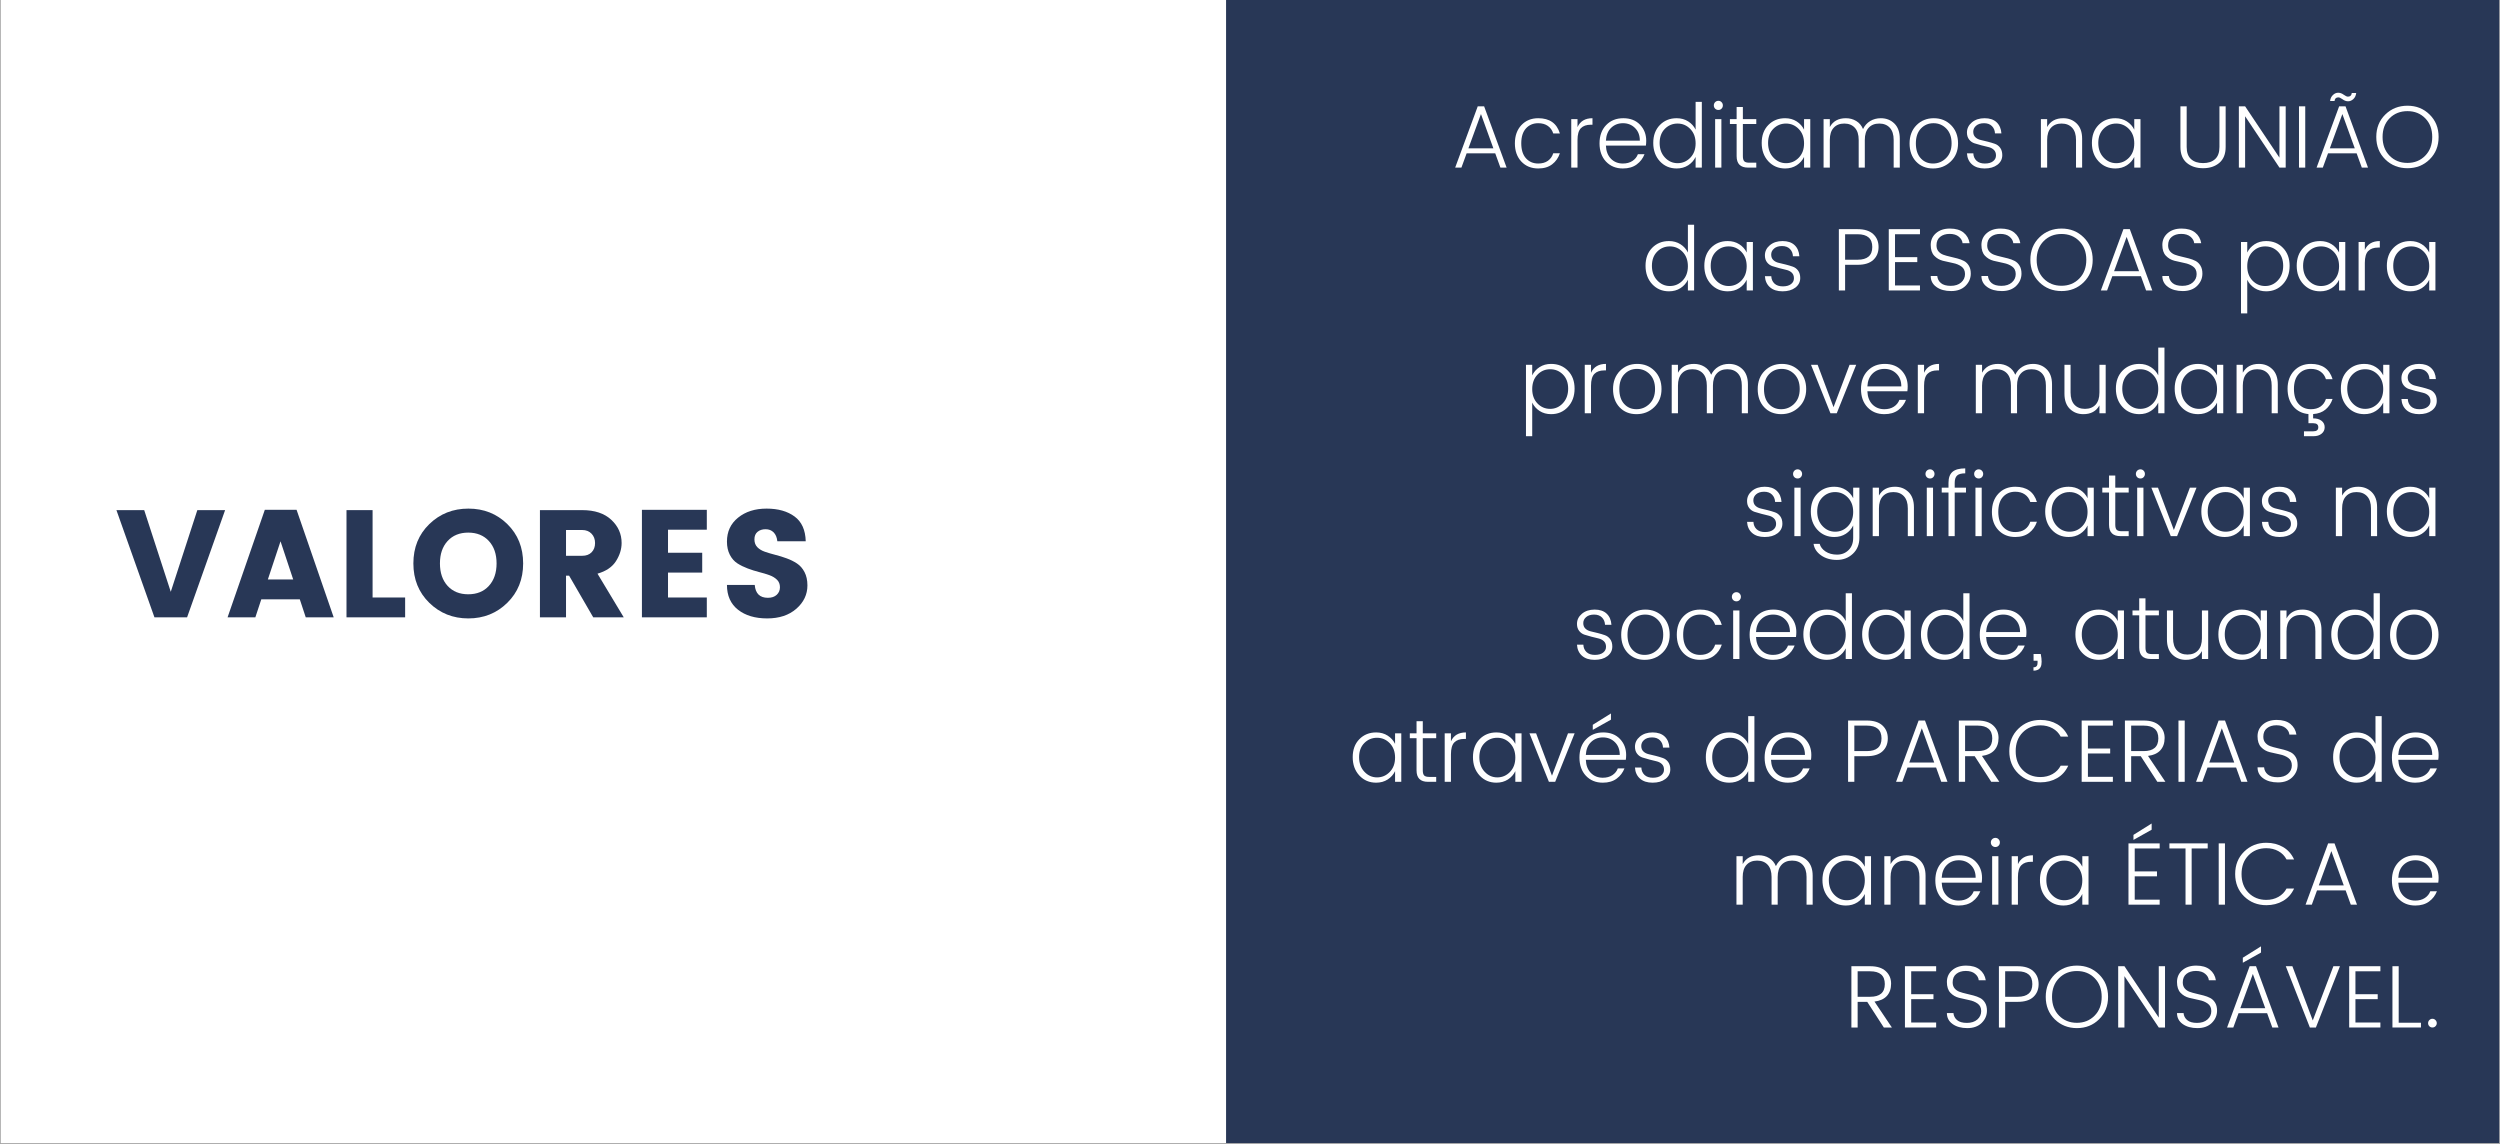 <?xml version="1.0" encoding="UTF-8"?>
<svg xmlns="http://www.w3.org/2000/svg" xmlns:xlink="http://www.w3.org/1999/xlink" width="900pt" height="411.75pt" viewBox="0 0 900 411.75" version="1.2">
<rect x="0" y="0" width="900" height="411.75" fill="#808080" stroke="none"/>
<defs>
<g>
<symbol overflow="visible" id="glyph0-0">
<path style="stroke:none;" d="M 13.25 -34.359 L 13.25 -4.172 L 28.359 -4.172 L 28.359 -34.359 Z M 8.797 0 L 8.797 -38.531 L 32.766 -38.531 L 32.766 0 Z M 8.797 0 "/>
</symbol>
<symbol overflow="visible" id="glyph0-1">
<path style="stroke:none;" d="M 14.078 0 L 0.391 -38.594 L 10.391 -38.594 L 19.953 -9.188 L 29.516 -38.594 L 39.516 -38.594 L 25.828 0 Z M 14.078 0 "/>
</symbol>
<symbol overflow="visible" id="glyph0-2">
<path style="stroke:none;" d="M 28.641 0 L 26.5 -6.484 L 12.641 -6.484 L 10.5 0 L 0.5 0 L 13.906 -38.703 L 25.344 -38.703 L 38.703 0 Z M 15 -13.625 L 24.125 -13.625 L 19.562 -27.375 Z M 15 -13.625 "/>
</symbol>
<symbol overflow="visible" id="glyph0-3">
<path style="stroke:none;" d="M 4.125 -38.594 L 13.516 -38.594 L 13.516 -7.141 L 25.234 -7.141 L 25.234 0 L 4.125 0 Z M 4.125 -38.594 "/>
</symbol>
<symbol overflow="visible" id="glyph0-4">
<path style="stroke:none;" d="M 29.047 -11.312 C 30.898 -13.332 31.828 -16.031 31.828 -19.406 C 31.828 -22.781 30.898 -25.473 29.047 -27.484 C 27.203 -29.492 24.727 -30.5 21.625 -30.5 C 18.531 -30.5 16.055 -29.492 14.203 -27.484 C 12.359 -25.473 11.438 -22.781 11.438 -19.406 C 11.438 -16.031 12.359 -13.332 14.203 -11.312 C 16.055 -9.301 18.531 -8.297 21.625 -8.297 C 24.727 -8.297 27.203 -9.301 29.047 -11.312 Z M 7.609 -5.219 C 3.785 -8.957 1.875 -13.688 1.875 -19.406 C 1.875 -25.125 3.785 -29.844 7.609 -33.562 C 11.441 -37.281 16.133 -39.141 21.688 -39.141 C 27.238 -39.141 31.91 -37.281 35.703 -33.562 C 39.492 -29.844 41.391 -25.125 41.391 -19.406 C 41.391 -13.688 39.484 -8.957 35.672 -5.219 C 31.859 -1.477 27.188 0.391 21.656 0.391 C 16.125 0.391 11.441 -1.477 7.609 -5.219 Z M 7.609 -5.219 "/>
</symbol>
<symbol overflow="visible" id="glyph0-5">
<path style="stroke:none;" d="M 13.516 -15 L 13.516 0 L 4.125 0 L 4.125 -38.594 L 19.344 -38.594 C 23.82 -38.594 27.305 -37.438 29.797 -35.125 C 32.285 -32.812 33.531 -30.023 33.531 -26.766 C 33.531 -24.535 32.852 -22.359 31.5 -20.234 C 30.145 -18.109 27.926 -16.602 24.844 -15.719 L 34.297 0 L 23.312 0 L 14.625 -15 Z M 13.516 -31.438 L 13.516 -22.156 L 19.344 -22.156 C 20.781 -22.156 21.91 -22.578 22.734 -23.422 C 23.555 -24.266 23.969 -25.367 23.969 -26.734 C 23.969 -28.109 23.547 -29.234 22.703 -30.109 C 21.859 -30.992 20.738 -31.438 19.344 -31.438 Z M 13.516 -31.438 "/>
</symbol>
<symbol overflow="visible" id="glyph0-6">
<path style="stroke:none;" d="M 27.484 -38.703 L 27.484 -31.547 L 13.516 -31.547 L 13.516 -23.25 L 25.828 -23.25 L 25.828 -16.109 L 13.516 -16.109 L 13.516 -7.141 L 27.484 -7.141 L 27.484 0 L 4.125 0 L 4.125 -38.703 Z M 27.484 -38.703 "/>
</symbol>
<symbol overflow="visible" id="glyph0-7">
<path style="stroke:none;" d="M 17.203 -31.719 C 16.035 -31.719 15.07 -31.406 14.312 -30.781 C 13.562 -30.156 13.188 -29.254 13.188 -28.078 C 13.188 -26.91 13.535 -25.969 14.234 -25.25 C 14.93 -24.539 15.836 -23.992 16.953 -23.609 C 18.078 -23.223 19.32 -22.852 20.688 -22.5 C 22.062 -22.156 23.426 -21.734 24.781 -21.234 C 26.145 -20.742 27.383 -20.129 28.5 -19.391 C 29.613 -18.66 30.52 -17.629 31.219 -16.297 C 31.914 -14.961 32.266 -13.359 32.266 -11.484 C 32.266 -8.223 30.938 -5.426 28.281 -3.094 C 25.625 -0.77 22.125 0.391 17.781 0.391 C 13.438 0.391 9.938 -0.648 7.281 -2.734 C 4.625 -4.828 3.297 -7.801 3.297 -11.656 L 13.297 -11.656 C 13.555 -8.57 15.133 -7.031 18.031 -7.031 C 19.383 -7.031 20.445 -7.391 21.219 -8.109 C 21.988 -8.828 22.375 -9.734 22.375 -10.828 C 22.375 -11.93 22.023 -12.828 21.328 -13.516 C 20.629 -14.211 19.723 -14.766 18.609 -15.172 C 17.492 -15.578 16.25 -15.953 14.875 -16.297 C 13.5 -16.648 12.129 -17.082 10.766 -17.594 C 9.41 -18.102 8.176 -18.711 7.062 -19.422 C 5.945 -20.141 5.039 -21.164 4.344 -22.5 C 3.645 -23.844 3.297 -25.43 3.297 -27.266 C 3.297 -30.859 4.633 -33.734 7.312 -35.891 C 9.988 -38.055 13.406 -39.141 17.562 -39.141 C 21.719 -39.141 25.078 -38.191 27.641 -36.297 C 30.211 -34.41 31.551 -31.438 31.656 -27.375 L 21.438 -27.375 C 21.289 -28.77 20.844 -29.844 20.094 -30.594 C 19.344 -31.344 18.379 -31.719 17.203 -31.719 Z M 17.203 -31.719 "/>
</symbol>
<symbol overflow="visible" id="glyph1-0">
<path style="stroke:none;" d="M 7.484 -20.812 L 7.484 -1.594 L 16.5 -1.594 L 16.5 -20.812 Z M 5.75 0 L 5.75 -22.406 L 18.219 -22.406 L 18.219 0 Z M 5.75 0 "/>
</symbol>
<symbol overflow="visible" id="glyph1-1">
<path style="stroke:none;" d="M 17.969 0 L 16.109 -5.141 L 5.812 -5.141 L 3.938 0 L 1.688 0 L 9.812 -22.062 L 12.109 -22.062 L 20.203 0 Z M 6.453 -6.938 L 15.438 -6.938 L 10.969 -19.281 Z M 6.453 -6.938 "/>
</symbol>
<symbol overflow="visible" id="glyph1-2">
<path style="stroke:none;" d="M 3.609 -2.172 C 2.055 -3.836 1.281 -6.02 1.281 -8.719 C 1.281 -11.426 2.055 -13.613 3.609 -15.281 C 5.172 -16.945 7.195 -17.781 9.688 -17.781 C 13.781 -17.781 16.379 -15.945 17.484 -12.281 L 15.094 -12.281 C 14.727 -13.445 14.082 -14.352 13.156 -15 C 12.227 -15.656 11.07 -15.984 9.688 -15.984 C 7.875 -15.984 6.398 -15.359 5.266 -14.109 C 4.141 -12.867 3.578 -11.082 3.578 -8.75 C 3.578 -6.414 4.141 -4.617 5.266 -3.359 C 6.398 -2.098 7.875 -1.469 9.688 -1.469 C 11.07 -1.469 12.227 -1.789 13.156 -2.438 C 14.082 -3.094 14.727 -4.004 15.094 -5.172 L 17.484 -5.172 C 16.93 -3.516 16.004 -2.188 14.703 -1.188 C 13.398 -0.188 11.727 0.312 9.688 0.312 C 7.195 0.312 5.172 -0.516 3.609 -2.172 Z M 3.609 -2.172 "/>
</symbol>
<symbol overflow="visible" id="glyph1-3">
<path style="stroke:none;" d="M 4.641 -17.453 L 4.641 -14.578 C 5.598 -16.711 7.395 -17.781 10.031 -17.781 L 10.031 -15.438 L 9.406 -15.438 C 7.863 -15.438 6.68 -15.02 5.859 -14.188 C 5.047 -13.363 4.641 -11.938 4.641 -9.906 L 4.641 0 L 2.391 0 L 2.391 -17.453 Z M 4.641 -17.453 "/>
</symbol>
<symbol overflow="visible" id="glyph1-4">
<path style="stroke:none;" d="M 9.688 0.312 C 7.195 0.312 5.172 -0.516 3.609 -2.172 C 2.055 -3.836 1.281 -6.023 1.281 -8.734 C 1.281 -11.453 2.07 -13.641 3.656 -15.297 C 5.25 -16.953 7.305 -17.781 9.828 -17.781 C 12.359 -17.781 14.367 -17 15.859 -15.438 C 17.348 -13.883 18.094 -11.957 18.094 -9.656 C 18.094 -9.039 18.051 -8.461 17.969 -7.922 L 3.578 -7.922 C 3.66 -5.922 4.266 -4.344 5.391 -3.188 C 6.523 -2.039 7.957 -1.469 9.688 -1.469 C 11.031 -1.469 12.176 -1.773 13.125 -2.391 C 14.07 -3.016 14.727 -3.828 15.094 -4.828 L 17.484 -4.828 C 16.91 -3.336 15.973 -2.109 14.672 -1.141 C 13.367 -0.172 11.707 0.312 9.688 0.312 Z M 15.797 -9.688 C 15.797 -11.602 15.211 -13.129 14.047 -14.266 C 12.891 -15.41 11.453 -15.984 9.734 -15.984 C 8.016 -15.984 6.582 -15.422 5.438 -14.297 C 4.301 -13.18 3.68 -11.645 3.578 -9.688 Z M 15.797 -9.688 "/>
</symbol>
<symbol overflow="visible" id="glyph1-5">
<path style="stroke:none;" d="M 14.625 -3.562 C 15.895 -4.875 16.531 -6.594 16.531 -8.719 C 16.531 -10.852 15.895 -12.578 14.625 -13.891 C 13.352 -15.203 11.82 -15.859 10.031 -15.859 C 8.25 -15.859 6.727 -15.227 5.469 -13.969 C 4.207 -12.707 3.578 -11.004 3.578 -8.859 C 3.578 -6.723 4.211 -4.977 5.484 -3.625 C 6.754 -2.27 8.273 -1.594 10.047 -1.594 C 11.828 -1.594 13.352 -2.25 14.625 -3.562 Z M 9.719 0.312 C 7.289 0.312 5.273 -0.547 3.672 -2.266 C 2.078 -3.992 1.281 -6.195 1.281 -8.875 C 1.281 -11.551 2.07 -13.703 3.656 -15.328 C 5.25 -16.961 7.27 -17.781 9.719 -17.781 C 11.289 -17.781 12.676 -17.395 13.875 -16.625 C 15.07 -15.852 15.957 -14.863 16.531 -13.656 L 16.531 -23.656 L 18.766 -23.656 L 18.766 0 L 16.531 0 L 16.531 -3.844 C 15.957 -2.625 15.07 -1.625 13.875 -0.844 C 12.676 -0.07 11.289 0.312 9.719 0.312 Z M 9.719 0.312 "/>
</symbol>
<symbol overflow="visible" id="glyph1-6">
<path style="stroke:none;" d="M 5.172 -22.391 C 5.172 -21.93 5.016 -21.539 4.703 -21.219 C 4.398 -20.906 4.02 -20.75 3.562 -20.75 C 3.102 -20.75 2.711 -20.906 2.391 -21.219 C 2.078 -21.539 1.922 -21.93 1.922 -22.391 C 1.922 -22.848 2.078 -23.238 2.391 -23.562 C 2.711 -23.883 3.102 -24.047 3.562 -24.047 C 4.02 -24.047 4.398 -23.883 4.703 -23.562 C 5.016 -23.238 5.172 -22.848 5.172 -22.391 Z M 2.391 0 L 2.391 -17.453 L 4.641 -17.453 L 4.641 0 Z M 2.391 0 "/>
</symbol>
<symbol overflow="visible" id="glyph1-7">
<path style="stroke:none;" d="M 10.172 -15.703 L 5.344 -15.703 L 5.344 -4.125 C 5.344 -3.25 5.508 -2.633 5.844 -2.281 C 6.188 -1.938 6.797 -1.766 7.672 -1.766 L 10.172 -1.766 L 10.172 0 L 7.188 0 C 4.457 0 3.094 -1.375 3.094 -4.125 L 3.094 -15.703 L 0.672 -15.703 L 0.672 -17.453 L 3.094 -17.453 L 3.094 -21.828 L 5.344 -21.828 L 5.344 -17.453 L 10.172 -17.453 Z M 10.172 -15.703 "/>
</symbol>
<symbol overflow="visible" id="glyph1-8">
<path style="stroke:none;" d="M 14.625 -3.562 C 15.895 -4.875 16.531 -6.594 16.531 -8.719 C 16.531 -10.852 15.895 -12.578 14.625 -13.891 C 13.352 -15.203 11.82 -15.859 10.031 -15.859 C 8.25 -15.859 6.727 -15.227 5.469 -13.969 C 4.207 -12.707 3.578 -11.004 3.578 -8.859 C 3.578 -6.723 4.211 -4.977 5.484 -3.625 C 6.754 -2.27 8.273 -1.594 10.047 -1.594 C 11.828 -1.594 13.352 -2.25 14.625 -3.562 Z M 9.719 0.312 C 7.289 0.312 5.273 -0.547 3.672 -2.266 C 2.078 -3.992 1.281 -6.195 1.281 -8.875 C 1.281 -11.551 2.07 -13.703 3.656 -15.328 C 5.25 -16.961 7.27 -17.781 9.719 -17.781 C 11.289 -17.781 12.676 -17.395 13.875 -16.625 C 15.07 -15.852 15.957 -14.863 16.531 -13.656 L 16.531 -17.453 L 18.766 -17.453 L 18.766 0 L 16.531 0 L 16.531 -3.844 C 15.957 -2.625 15.07 -1.625 13.875 -0.844 C 12.676 -0.07 11.289 0.312 9.719 0.312 Z M 9.719 0.312 "/>
</symbol>
<symbol overflow="visible" id="glyph1-9">
<path style="stroke:none;" d="M 4.641 -17.453 L 4.641 -14.609 C 5.805 -16.723 7.734 -17.781 10.422 -17.781 C 11.805 -17.781 13.047 -17.445 14.141 -16.781 C 15.242 -16.125 16.062 -15.156 16.594 -13.875 C 17.188 -15.113 18.039 -16.07 19.156 -16.75 C 20.281 -17.438 21.566 -17.781 23.016 -17.781 C 24.953 -17.781 26.57 -17.145 27.875 -15.875 C 29.176 -14.602 29.828 -12.773 29.828 -10.391 L 29.828 0 L 27.625 0 L 27.625 -9.969 C 27.625 -11.883 27.16 -13.344 26.234 -14.344 C 25.305 -15.352 24.035 -15.859 22.422 -15.859 C 20.816 -15.859 19.551 -15.352 18.625 -14.344 C 17.695 -13.344 17.234 -11.883 17.234 -9.969 L 17.234 0 L 15.031 0 L 15.031 -9.969 C 15.031 -11.883 14.566 -13.344 13.641 -14.344 C 12.711 -15.352 11.441 -15.859 9.828 -15.859 C 8.223 -15.859 6.957 -15.352 6.031 -14.344 C 5.102 -13.344 4.641 -11.883 4.641 -9.969 L 4.641 0 L 2.391 0 L 2.391 -17.453 Z M 4.641 -17.453 "/>
</symbol>
<symbol overflow="visible" id="glyph1-10">
<path style="stroke:none;" d="M 9.719 -1.469 C 11.531 -1.469 13.098 -2.117 14.422 -3.422 C 15.742 -4.723 16.406 -6.492 16.406 -8.734 C 16.406 -10.984 15.773 -12.754 14.516 -14.047 C 13.254 -15.336 11.719 -15.984 9.906 -15.984 C 8.094 -15.984 6.578 -15.344 5.359 -14.062 C 4.148 -12.781 3.547 -11 3.547 -8.719 C 3.547 -6.445 4.117 -4.672 5.266 -3.391 C 6.422 -2.109 7.906 -1.469 9.719 -1.469 Z M 9.734 0.312 C 7.234 0.312 5.195 -0.516 3.625 -2.172 C 2.062 -3.836 1.281 -6.016 1.281 -8.703 C 1.281 -11.398 2.109 -13.586 3.766 -15.266 C 5.43 -16.941 7.508 -17.781 10 -17.781 C 12.5 -17.781 14.578 -16.941 16.234 -15.266 C 17.898 -13.586 18.734 -11.41 18.734 -8.734 C 18.734 -6.066 17.859 -3.891 16.109 -2.203 C 14.359 -0.523 12.234 0.312 9.734 0.312 Z M 9.734 0.312 "/>
</symbol>
<symbol overflow="visible" id="glyph1-11">
<path style="stroke:none;" d="M 1.922 -12.625 C 1.922 -14.07 2.516 -15.289 3.703 -16.281 C 4.898 -17.281 6.426 -17.781 8.281 -17.781 C 10.133 -17.781 11.578 -17.289 12.609 -16.312 C 13.641 -15.344 14.211 -14.008 14.328 -12.312 L 12.016 -12.312 C 11.973 -13.375 11.609 -14.25 10.922 -14.938 C 10.242 -15.633 9.297 -15.984 8.078 -15.984 C 6.867 -15.984 5.914 -15.68 5.219 -15.078 C 4.531 -14.484 4.188 -13.766 4.188 -12.922 C 4.188 -12.086 4.441 -11.426 4.953 -10.938 C 5.461 -10.445 6.109 -10.113 6.891 -9.938 C 7.672 -9.77 8.516 -9.566 9.422 -9.328 C 10.328 -9.098 11.164 -8.848 11.938 -8.578 C 12.719 -8.316 13.363 -7.836 13.875 -7.141 C 14.383 -6.453 14.641 -5.562 14.641 -4.469 C 14.641 -3.062 14.051 -1.91 12.875 -1.016 C 11.707 -0.129 10.172 0.312 8.266 0.312 C 6.359 0.312 4.848 -0.176 3.734 -1.156 C 2.629 -2.133 2.023 -3.461 1.922 -5.141 L 4.219 -5.141 C 4.258 -4.055 4.641 -3.172 5.359 -2.484 C 6.086 -1.805 7.086 -1.469 8.359 -1.469 C 9.629 -1.469 10.613 -1.738 11.312 -2.281 C 12.02 -2.82 12.375 -3.52 12.375 -4.375 C 12.375 -5.227 12.117 -5.898 11.609 -6.391 C 11.098 -6.879 10.453 -7.211 9.672 -7.391 C 8.891 -7.578 8.047 -7.785 7.141 -8.016 C 6.234 -8.254 5.391 -8.5 4.609 -8.75 C 3.836 -9.008 3.195 -9.469 2.688 -10.125 C 2.176 -10.789 1.922 -11.625 1.922 -12.625 Z M 1.922 -12.625 "/>
</symbol>
<symbol overflow="visible" id="glyph1-12">
<path style="stroke:none;" d=""/>
</symbol>
<symbol overflow="visible" id="glyph1-13">
<path style="stroke:none;" d="M 4.641 -17.453 L 4.641 -14.609 C 5.805 -16.723 7.734 -17.781 10.422 -17.781 C 12.359 -17.781 13.977 -17.145 15.281 -15.875 C 16.582 -14.602 17.234 -12.773 17.234 -10.391 L 17.234 0 L 15.031 0 L 15.031 -9.969 C 15.031 -11.883 14.566 -13.344 13.641 -14.344 C 12.711 -15.352 11.441 -15.859 9.828 -15.859 C 8.223 -15.859 6.957 -15.352 6.031 -14.344 C 5.102 -13.344 4.641 -11.883 4.641 -9.969 L 4.641 0 L 2.391 0 L 2.391 -17.453 Z M 4.641 -17.453 "/>
</symbol>
<symbol overflow="visible" id="glyph1-14">
<path style="stroke:none;" d="M 2.391 -7.422 L 2.391 -22.062 L 4.641 -22.062 L 4.641 -7.422 C 4.641 -5.453 5.164 -3.992 6.219 -3.047 C 7.27 -2.098 8.711 -1.625 10.547 -1.625 C 12.379 -1.625 13.816 -2.098 14.859 -3.047 C 15.91 -3.992 16.438 -5.453 16.438 -7.422 L 16.438 -22.062 L 18.672 -22.062 L 18.672 -7.422 C 18.672 -4.898 17.91 -2.992 16.391 -1.703 C 14.879 -0.422 12.93 0.219 10.547 0.219 C 8.16 0.219 6.203 -0.422 4.672 -1.703 C 3.148 -2.992 2.391 -4.898 2.391 -7.422 Z M 2.391 -7.422 "/>
</symbol>
<symbol overflow="visible" id="glyph1-15">
<path style="stroke:none;" d="M 17 -22.062 L 19.25 -22.062 L 19.25 0 L 17 0 L 4.641 -18.484 L 4.641 0 L 2.391 0 L 2.391 -22.062 L 4.641 -22.062 L 17 -3.578 Z M 17 -22.062 "/>
</symbol>
<symbol overflow="visible" id="glyph1-16">
<path style="stroke:none;" d="M 2.391 0 L 2.391 -22.062 L 4.641 -22.062 L 4.641 0 Z M 2.391 0 "/>
</symbol>
<symbol overflow="visible" id="glyph1-17">
<path style="stroke:none;" d="M 17.969 0 L 16.109 -5.141 L 5.812 -5.141 L 3.938 0 L 1.688 0 L 9.812 -22.062 L 12.109 -22.062 L 20.203 0 Z M 6.453 -6.938 L 15.438 -6.938 L 10.969 -19.281 Z M 15.953 -26.859 C 15.848 -25.941 15.504 -25.211 14.922 -24.672 C 14.348 -24.141 13.719 -23.875 13.031 -23.875 C 12.352 -23.875 11.695 -24.109 11.062 -24.578 C 10.426 -25.047 9.914 -25.281 9.531 -25.281 C 8.695 -25.281 8.238 -24.848 8.156 -23.984 L 6.547 -23.984 C 6.66 -24.891 7.004 -25.609 7.578 -26.141 C 8.148 -26.68 8.773 -26.953 9.453 -26.953 C 10.141 -26.953 10.801 -26.719 11.438 -26.25 C 12.082 -25.781 12.598 -25.547 12.984 -25.547 C 13.805 -25.547 14.266 -25.984 14.359 -26.859 Z M 15.953 -26.859 "/>
</symbol>
<symbol overflow="visible" id="glyph1-18">
<path style="stroke:none;" d="M 18.875 -4.266 C 20.57 -5.984 21.422 -8.238 21.422 -11.031 C 21.422 -13.82 20.578 -16.066 18.891 -17.766 C 17.211 -19.473 15.082 -20.328 12.5 -20.328 C 9.914 -20.328 7.773 -19.473 6.078 -17.766 C 4.391 -16.066 3.547 -13.82 3.547 -11.031 C 3.547 -8.238 4.391 -5.984 6.078 -4.266 C 7.773 -2.547 9.91 -1.688 12.484 -1.688 C 15.055 -1.688 17.188 -2.547 18.875 -4.266 Z M 4.516 -2.953 C 2.359 -5.078 1.281 -7.77 1.281 -11.031 C 1.281 -14.289 2.359 -16.977 4.516 -19.094 C 6.68 -21.219 9.348 -22.281 12.516 -22.281 C 15.68 -22.281 18.336 -21.219 20.484 -19.094 C 22.641 -16.977 23.719 -14.289 23.719 -11.031 C 23.719 -7.77 22.641 -5.078 20.484 -2.953 C 18.336 -0.836 15.68 0.219 12.516 0.219 C 9.348 0.219 6.68 -0.836 4.516 -2.953 Z M 4.516 -2.953 "/>
</symbol>
<symbol overflow="visible" id="glyph1-19">
<path style="stroke:none;" d="M 14.766 -20.281 C 16.047 -19.102 16.688 -17.551 16.688 -15.625 C 16.688 -13.707 16.051 -12.16 14.781 -10.984 C 13.52 -9.816 11.641 -9.234 9.141 -9.234 L 4.641 -9.234 L 4.641 0 L 2.391 0 L 2.391 -22.062 L 9.141 -22.062 C 11.609 -22.062 13.484 -21.469 14.766 -20.281 Z M 4.641 -11.062 L 9.141 -11.062 C 12.66 -11.062 14.422 -12.586 14.422 -15.641 C 14.422 -18.703 12.66 -20.234 9.141 -20.234 L 4.641 -20.234 Z M 4.641 -11.062 "/>
</symbol>
<symbol overflow="visible" id="glyph1-20">
<path style="stroke:none;" d="M 13.625 -22.062 L 13.625 -20.234 L 4.641 -20.234 L 4.641 -11.984 L 12.656 -11.984 L 12.656 -10.203 L 4.641 -10.203 L 4.641 -1.797 L 13.625 -1.797 L 13.625 0 L 2.391 0 L 2.391 -22.062 Z M 13.625 -22.062 "/>
</symbol>
<symbol overflow="visible" id="glyph1-21">
<path style="stroke:none;" d="M 4 -16.234 C 4 -15.359 4.227 -14.645 4.688 -14.094 C 5.145 -13.539 5.734 -13.129 6.453 -12.859 C 7.18 -12.598 7.984 -12.367 8.859 -12.172 C 9.734 -11.984 10.602 -11.77 11.469 -11.531 C 12.344 -11.301 13.145 -11 13.875 -10.625 C 14.602 -10.25 15.195 -9.676 15.656 -8.906 C 16.113 -8.145 16.344 -7.203 16.344 -6.078 C 16.344 -4.391 15.711 -2.914 14.453 -1.656 C 13.191 -0.406 11.469 0.219 9.281 0.219 C 7.102 0.219 5.332 -0.27 3.969 -1.25 C 2.602 -2.227 1.922 -3.547 1.922 -5.203 L 4.281 -5.203 C 4.363 -4.18 4.801 -3.332 5.594 -2.656 C 6.383 -1.988 7.562 -1.656 9.125 -1.656 C 10.695 -1.656 11.945 -2.062 12.875 -2.875 C 13.801 -3.688 14.266 -4.691 14.266 -5.891 C 14.266 -7.098 13.836 -8.004 12.984 -8.609 C 12.129 -9.223 11.098 -9.645 9.891 -9.875 C 8.691 -10.113 7.488 -10.383 6.281 -10.688 C 5.07 -11 4.039 -11.602 3.188 -12.5 C 2.344 -13.395 1.922 -14.691 1.922 -16.391 C 1.922 -18.098 2.551 -19.504 3.812 -20.609 C 5.082 -21.723 6.754 -22.281 8.828 -22.281 C 10.91 -22.281 12.547 -21.801 13.734 -20.844 C 14.93 -19.883 15.66 -18.602 15.922 -17 L 13.391 -17 C 13.305 -17.895 12.859 -18.676 12.047 -19.344 C 11.242 -20.02 10.141 -20.359 8.734 -20.359 C 7.328 -20.359 6.188 -20.004 5.312 -19.297 C 4.438 -18.598 4 -17.578 4 -16.234 Z M 4 -16.234 "/>
</symbol>
<symbol overflow="visible" id="glyph1-22">
<path style="stroke:none;" d="M 11.094 -1.594 C 12.883 -1.594 14.41 -2.27 15.672 -3.625 C 16.941 -4.977 17.578 -6.723 17.578 -8.859 C 17.578 -11.004 16.945 -12.707 15.688 -13.969 C 14.438 -15.227 12.91 -15.859 11.109 -15.859 C 9.305 -15.859 7.773 -15.203 6.516 -13.891 C 5.266 -12.578 4.641 -10.852 4.641 -8.719 C 4.641 -6.594 5.266 -4.875 6.516 -3.562 C 7.773 -2.25 9.301 -1.594 11.094 -1.594 Z M 11.438 -17.781 C 13.895 -17.781 15.914 -16.961 17.5 -15.328 C 19.094 -13.703 19.891 -11.551 19.891 -8.875 C 19.891 -6.195 19.086 -3.992 17.484 -2.266 C 15.891 -0.547 13.875 0.312 11.438 0.312 C 9.863 0.312 8.477 -0.07 7.281 -0.844 C 6.094 -1.625 5.211 -2.625 4.641 -3.844 L 4.641 8.25 L 2.391 8.25 L 2.391 -17.453 L 4.641 -17.453 L 4.641 -13.656 C 5.211 -14.863 6.094 -15.852 7.281 -16.625 C 8.477 -17.395 9.863 -17.781 11.438 -17.781 Z M 11.438 -17.781 "/>
</symbol>
<symbol overflow="visible" id="glyph1-23">
<path style="stroke:none;" d="M 0.453 -17.453 L 2.844 -17.453 L 8.562 -2.203 L 14.328 -17.453 L 16.719 -17.453 L 9.719 0 L 7.453 0 Z M 0.453 -17.453 "/>
</symbol>
<symbol overflow="visible" id="glyph1-24">
<path style="stroke:none;" d="M 14.828 -17.453 L 17.078 -17.453 L 17.078 0 L 14.828 0 L 14.828 -2.844 C 13.66 -0.738 11.734 0.312 9.047 0.312 C 7.109 0.312 5.488 -0.316 4.188 -1.578 C 2.883 -2.848 2.234 -4.676 2.234 -7.062 L 2.234 -17.453 L 4.438 -17.453 L 4.438 -7.484 C 4.438 -5.566 4.898 -4.102 5.828 -3.094 C 6.754 -2.094 8.02 -1.594 9.625 -1.594 C 11.238 -1.594 12.508 -2.094 13.438 -3.094 C 14.363 -4.102 14.828 -5.566 14.828 -7.484 Z M 14.828 -17.453 "/>
</symbol>
<symbol overflow="visible" id="glyph1-25">
<path style="stroke:none;" d="M 9.688 -15.984 C 7.875 -15.984 6.398 -15.359 5.266 -14.109 C 4.141 -12.867 3.578 -11.082 3.578 -8.75 C 3.578 -6.414 4.141 -4.617 5.266 -3.359 C 6.398 -2.098 7.875 -1.469 9.688 -1.469 C 11.07 -1.469 12.227 -1.789 13.156 -2.438 C 14.082 -3.094 14.727 -4.004 15.094 -5.172 L 17.484 -5.172 C 16.973 -3.617 16.133 -2.352 14.969 -1.375 C 13.812 -0.395 12.316 0.156 10.484 0.281 L 10.484 1.828 C 11.766 1.828 12.773 2.117 13.516 2.703 C 14.266 3.285 14.641 4.055 14.641 5.016 C 14.641 5.973 14.27 6.75 13.531 7.344 C 12.801 7.945 11.828 8.25 10.609 8.25 L 7.188 8.25 L 7.188 6.484 L 10.547 6.484 C 11.742 6.484 12.344 6 12.344 5.031 C 12.344 4.062 11.742 3.578 10.547 3.578 L 8.797 3.578 L 8.797 0.281 C 6.535 0.07 4.719 -0.844 3.344 -2.469 C 1.969 -4.102 1.281 -6.227 1.281 -8.844 C 1.281 -11.469 2.055 -13.613 3.609 -15.281 C 5.172 -16.945 7.195 -17.781 9.688 -17.781 C 13.781 -17.781 16.379 -15.945 17.484 -12.281 L 15.094 -12.281 C 14.727 -13.445 14.082 -14.352 13.156 -15 C 12.227 -15.656 11.07 -15.984 9.688 -15.984 Z M 9.688 -15.984 "/>
</symbol>
<symbol overflow="visible" id="glyph1-26">
<path style="stroke:none;" d="M 9.719 0.312 C 7.289 0.312 5.273 -0.547 3.672 -2.266 C 2.078 -3.992 1.281 -6.195 1.281 -8.875 C 1.281 -11.551 2.07 -13.703 3.656 -15.328 C 5.25 -16.961 7.27 -17.781 9.719 -17.781 C 11.289 -17.781 12.676 -17.395 13.875 -16.625 C 15.07 -15.852 15.957 -14.863 16.531 -13.656 L 16.531 -17.453 L 18.766 -17.453 L 18.766 0.609 C 18.766 2.973 17.977 4.891 16.406 6.359 C 14.844 7.828 12.93 8.562 10.672 8.562 C 8.41 8.562 6.504 8.008 4.953 6.906 C 3.398 5.801 2.504 4.426 2.266 2.781 L 4.469 2.781 C 4.75 3.863 5.453 4.781 6.578 5.531 C 7.711 6.281 9.098 6.656 10.734 6.656 C 12.379 6.656 13.754 6.113 14.859 5.031 C 15.973 3.957 16.531 2.484 16.531 0.609 L 16.531 -3.844 C 15.957 -2.625 15.07 -1.625 13.875 -0.844 C 12.676 -0.07 11.289 0.312 9.719 0.312 Z M 14.625 -3.562 C 15.895 -4.875 16.531 -6.594 16.531 -8.719 C 16.531 -10.852 15.895 -12.578 14.625 -13.891 C 13.352 -15.203 11.82 -15.859 10.031 -15.859 C 8.25 -15.859 6.727 -15.227 5.469 -13.969 C 4.207 -12.707 3.578 -11.004 3.578 -8.859 C 3.578 -6.723 4.211 -4.977 5.484 -3.625 C 6.754 -2.27 8.273 -1.594 10.047 -1.594 C 11.828 -1.594 13.352 -2.25 14.625 -3.562 Z M 14.625 -3.562 "/>
</symbol>
<symbol overflow="visible" id="glyph1-27">
<path style="stroke:none;" d="M 9.469 -17.453 L 9.469 -15.703 L 5.406 -15.703 L 5.406 0 L 3.172 0 L 3.172 -15.703 L 0.734 -15.703 L 0.734 -17.453 L 3.172 -17.453 L 3.172 -19.156 C 3.172 -20.988 3.648 -22.316 4.609 -23.141 C 5.566 -23.973 7.098 -24.391 9.203 -24.391 L 9.203 -22.609 C 7.797 -22.609 6.812 -22.336 6.25 -21.797 C 5.688 -21.266 5.406 -20.383 5.406 -19.156 L 5.406 -17.453 Z M 9.469 -17.453 "/>
</symbol>
<symbol overflow="visible" id="glyph1-28">
<path style="stroke:none;" d="M 1.312 -1.797 L 3.906 -1.797 C 4.332 0.398 4.32 1.953 3.875 2.859 C 3.426 3.766 2.562 4.219 1.281 4.219 L 1.281 3 C 2.258 3 2.75 2.477 2.75 1.438 L 2.75 0.641 L 1.312 0.641 Z M 1.312 -1.797 "/>
</symbol>
<symbol overflow="visible" id="glyph1-29">
<path style="stroke:none;" d="M 9.688 0.312 C 7.195 0.312 5.172 -0.516 3.609 -2.172 C 2.055 -3.836 1.281 -6.023 1.281 -8.734 C 1.281 -11.453 2.07 -13.641 3.656 -15.297 C 5.25 -16.953 7.305 -17.781 9.828 -17.781 C 12.359 -17.781 14.367 -17 15.859 -15.438 C 17.348 -13.883 18.094 -11.957 18.094 -9.656 C 18.094 -9.039 18.051 -8.461 17.969 -7.922 L 3.578 -7.922 C 3.66 -5.922 4.266 -4.344 5.391 -3.188 C 6.523 -2.039 7.957 -1.469 9.688 -1.469 C 11.031 -1.469 12.176 -1.773 13.125 -2.391 C 14.07 -3.016 14.727 -3.828 15.094 -4.828 L 17.484 -4.828 C 16.91 -3.336 15.973 -2.109 14.672 -1.141 C 13.367 -0.172 11.707 0.312 9.688 0.312 Z M 15.797 -9.688 C 15.797 -11.602 15.211 -13.129 14.047 -14.266 C 12.891 -15.41 11.453 -15.984 9.734 -15.984 C 8.016 -15.984 6.582 -15.422 5.438 -14.297 C 4.301 -13.18 3.68 -11.645 3.578 -9.688 Z M 12.625 -24.609 L 12.625 -22.375 L 6.078 -18.703 L 6.078 -20.531 Z M 12.625 -24.609 "/>
</symbol>
<symbol overflow="visible" id="glyph1-30">
<path style="stroke:none;" d="M 4.641 -9.234 L 4.641 0 L 2.391 0 L 2.391 -22.062 L 9.141 -22.062 C 11.609 -22.062 13.484 -21.469 14.766 -20.281 C 16.047 -19.102 16.688 -17.609 16.688 -15.797 C 16.688 -13.984 16.188 -12.516 15.188 -11.391 C 14.188 -10.273 12.691 -9.586 10.703 -9.328 L 16.969 0 L 14.062 0 L 8.094 -9.234 Z M 4.641 -20.234 L 4.641 -11.062 L 9.141 -11.062 C 12.66 -11.062 14.422 -12.586 14.422 -15.641 C 14.422 -18.703 12.66 -20.234 9.141 -20.234 Z M 4.641 -20.234 "/>
</symbol>
<symbol overflow="visible" id="glyph1-31">
<path style="stroke:none;" d="M 4.516 -2.969 C 2.359 -5.082 1.281 -7.77 1.281 -11.031 C 1.281 -14.289 2.359 -16.977 4.516 -19.094 C 6.68 -21.219 9.344 -22.281 12.5 -22.281 C 14.758 -22.281 16.766 -21.77 18.516 -20.75 C 20.273 -19.727 21.602 -18.234 22.5 -16.266 L 19.781 -16.266 C 19.102 -17.566 18.125 -18.566 16.844 -19.266 C 15.562 -19.973 14.113 -20.328 12.5 -20.328 C 9.914 -20.328 7.781 -19.473 6.094 -17.766 C 4.414 -16.066 3.578 -13.82 3.578 -11.031 C 3.578 -8.238 4.414 -5.988 6.094 -4.281 C 7.781 -2.57 9.914 -1.719 12.5 -1.719 C 14.113 -1.719 15.562 -2.078 16.844 -2.797 C 18.125 -3.516 19.102 -4.52 19.781 -5.812 L 22.5 -5.812 C 21.602 -3.852 20.273 -2.363 18.516 -1.344 C 16.766 -0.32 14.758 0.188 12.5 0.188 C 9.344 0.188 6.68 -0.863 4.516 -2.969 Z M 4.516 -2.969 "/>
</symbol>
<symbol overflow="visible" id="glyph1-32">
<path style="stroke:none;" d="M 13.625 -22.062 L 13.625 -20.234 L 4.641 -20.234 L 4.641 -11.984 L 12.656 -11.984 L 12.656 -10.203 L 4.641 -10.203 L 4.641 -1.797 L 13.625 -1.797 L 13.625 0 L 2.391 0 L 2.391 -22.062 Z M 4.188 -25.125 L 10.734 -29.219 L 10.734 -26.984 L 4.188 -23.312 Z M 4.188 -25.125 "/>
</symbol>
<symbol overflow="visible" id="glyph1-33">
<path style="stroke:none;" d="M 1.562 -20.234 L 1.562 -22.062 L 15.344 -22.062 L 15.344 -20.234 L 9.562 -20.234 L 9.562 0 L 7.359 0 L 7.359 -20.234 Z M 1.562 -20.234 "/>
</symbol>
<symbol overflow="visible" id="glyph1-34">
<path style="stroke:none;" d="M 17.969 0 L 16.109 -5.141 L 5.812 -5.141 L 3.938 0 L 1.688 0 L 9.812 -22.062 L 12.109 -22.062 L 20.203 0 Z M 6.453 -6.938 L 15.438 -6.938 L 10.969 -19.281 Z M 13.906 -29.219 L 13.906 -26.984 L 7.359 -23.312 L 7.359 -25.125 Z M 13.906 -29.219 "/>
</symbol>
<symbol overflow="visible" id="glyph1-35">
<path style="stroke:none;" d="M 9.594 0 L 0.922 -22.062 L 3.297 -22.062 L 10.641 -2.531 L 18.062 -22.062 L 20.422 -22.062 L 11.766 0 Z M 9.594 0 "/>
</symbol>
<symbol overflow="visible" id="glyph1-36">
<path style="stroke:none;" d="M 2.391 -22.062 L 4.641 -22.062 L 4.641 -1.719 L 12.656 -1.719 L 12.656 0 L 2.391 0 Z M 2.391 -22.062 "/>
</symbol>
<symbol overflow="visible" id="glyph1-37">
<path style="stroke:none;" d="M 4.578 -0.453 C 4.273 -0.148 3.91 0 3.484 0 C 3.055 0 2.688 -0.148 2.375 -0.453 C 2.07 -0.766 1.922 -1.133 1.922 -1.562 C 1.922 -1.988 2.07 -2.359 2.375 -2.672 C 2.688 -2.984 3.055 -3.141 3.484 -3.141 C 3.91 -3.141 4.273 -2.984 4.578 -2.672 C 4.891 -2.359 5.047 -1.988 5.047 -1.562 C 5.047 -1.133 4.891 -0.766 4.578 -0.453 Z M 4.578 -0.453 "/>
</symbol>
</g>
<clipPath id="clip1">
  <path d="M 0.273 0 L 899.727 0 L 899.727 411.5 L 0.273 411.5 Z M 0.273 0 "/>
</clipPath>
<clipPath id="clip2">
  <path d="M 441 0 L 899.727 0 L 899.727 411.5 L 441 411.5 Z M 441 0 "/>
</clipPath>
</defs>
<g id="surface1">
<g clip-path="url(#clip1)" clip-rule="nonzero">
<path style=" stroke:none;fill-rule:nonzero;fill:rgb(100%,100%,100%);fill-opacity:1;" d="M 0.273 0 L 899.727 0 L 899.727 411.5 L 0.273 411.5 Z M 0.273 0 "/>
<path style=" stroke:none;fill-rule:nonzero;fill:rgb(100%,100%,100%);fill-opacity:1;" d="M 0.273 0 L 899.727 0 L 899.727 411.5 L 0.273 411.5 Z M 0.273 0 "/>
</g>
<g clip-path="url(#clip2)" clip-rule="nonzero">
<path style=" stroke:none;fill-rule:nonzero;fill:rgb(15.689%,21.57%,33.73%);fill-opacity:1;" d="M 441.383 -119.375 L 1003.086 -119.375 L 1003.086 435.016 L 441.383 435.016 Z M 441.383 -119.375 "/>
</g>
<g style="fill:rgb(15.689%,21.57%,33.73%);fill-opacity:1;">
  <use xlink:href="#glyph0-1" x="41.523" y="222.24"/>
</g>
<g style="fill:rgb(15.689%,21.57%,33.73%);fill-opacity:1;">
  <use xlink:href="#glyph0-2" x="81.426" y="222.24"/>
</g>
<g style="fill:rgb(15.689%,21.57%,33.73%);fill-opacity:1;">
  <use xlink:href="#glyph0-3" x="120.614" y="222.24"/>
</g>
<g style="fill:rgb(15.689%,21.57%,33.73%);fill-opacity:1;">
  <use xlink:href="#glyph0-4" x="146.941" y="222.24"/>
</g>
<g style="fill:rgb(15.689%,21.57%,33.73%);fill-opacity:1;">
  <use xlink:href="#glyph0-5" x="190.252" y="222.24"/>
</g>
<g style="fill:rgb(15.689%,21.57%,33.73%);fill-opacity:1;">
  <use xlink:href="#glyph0-6" x="226.967" y="222.24"/>
</g>
<g style="fill:rgb(15.689%,21.57%,33.73%);fill-opacity:1;">
  <use xlink:href="#glyph0-7" x="258.405" y="222.24"/>
</g>
<g style="fill:rgb(100%,100%,100%);fill-opacity:1;">
  <use xlink:href="#glyph1-1" x="522.176" y="60.338"/>
</g>
<g style="fill:rgb(100%,100%,100%);fill-opacity:1;">
  <use xlink:href="#glyph1-2" x="544.078" y="60.338"/>
</g>
<g style="fill:rgb(100%,100%,100%);fill-opacity:1;">
  <use xlink:href="#glyph1-3" x="563.261" y="60.338"/>
</g>
<g style="fill:rgb(100%,100%,100%);fill-opacity:1;">
  <use xlink:href="#glyph1-4" x="574.548" y="60.338"/>
</g>
<g style="fill:rgb(100%,100%,100%);fill-opacity:1;">
  <use xlink:href="#glyph1-5" x="593.891" y="60.338"/>
</g>
<g style="fill:rgb(100%,100%,100%);fill-opacity:1;">
  <use xlink:href="#glyph1-6" x="615.057" y="60.338"/>
</g>
<g style="fill:rgb(100%,100%,100%);fill-opacity:1;">
  <use xlink:href="#glyph1-7" x="622.091" y="60.338"/>
</g>
<g style="fill:rgb(100%,100%,100%);fill-opacity:1;">
  <use xlink:href="#glyph1-8" x="632.93" y="60.338"/>
</g>
<g style="fill:rgb(100%,100%,100%);fill-opacity:1;">
  <use xlink:href="#glyph1-9" x="654.096" y="60.338"/>
</g>
<g style="fill:rgb(100%,100%,100%);fill-opacity:1;">
  <use xlink:href="#glyph1-10" x="686.165" y="60.338"/>
</g>
<g style="fill:rgb(100%,100%,100%);fill-opacity:1;">
  <use xlink:href="#glyph1-11" x="706.179" y="60.338"/>
</g>
<g style="fill:rgb(100%,100%,100%);fill-opacity:1;">
  <use xlink:href="#glyph1-12" x="722.741" y="60.338"/>
</g>
<g style="fill:rgb(100%,100%,100%);fill-opacity:1;">
  <use xlink:href="#glyph1-13" x="732.333" y="60.338"/>
</g>
<g style="fill:rgb(100%,100%,100%);fill-opacity:1;">
  <use xlink:href="#glyph1-8" x="751.805" y="60.338"/>
</g>
<g style="fill:rgb(100%,100%,100%);fill-opacity:1;">
  <use xlink:href="#glyph1-12" x="772.971" y="60.338"/>
</g>
<g style="fill:rgb(100%,100%,100%);fill-opacity:1;">
  <use xlink:href="#glyph1-14" x="782.562" y="60.338"/>
</g>
<g style="fill:rgb(100%,100%,100%);fill-opacity:1;">
  <use xlink:href="#glyph1-15" x="803.6" y="60.338"/>
</g>
<g style="fill:rgb(100%,100%,100%);fill-opacity:1;">
  <use xlink:href="#glyph1-16" x="825.246" y="60.338"/>
</g>
<g style="fill:rgb(100%,100%,100%);fill-opacity:1;">
  <use xlink:href="#glyph1-17" x="832.28" y="60.338"/>
</g>
<g style="fill:rgb(100%,100%,100%);fill-opacity:1;">
  <use xlink:href="#glyph1-18" x="854.181" y="60.338"/>
</g>
<g style="fill:rgb(100%,100%,100%);fill-opacity:1;">
  <use xlink:href="#glyph1-5" x="591.111" y="104.562"/>
</g>
<g style="fill:rgb(100%,100%,100%);fill-opacity:1;">
  <use xlink:href="#glyph1-8" x="612.277" y="104.562"/>
</g>
<g style="fill:rgb(100%,100%,100%);fill-opacity:1;">
  <use xlink:href="#glyph1-11" x="633.443" y="104.562"/>
</g>
<g style="fill:rgb(100%,100%,100%);fill-opacity:1;">
  <use xlink:href="#glyph1-12" x="650.005" y="104.562"/>
</g>
<g style="fill:rgb(100%,100%,100%);fill-opacity:1;">
  <use xlink:href="#glyph1-19" x="659.597" y="104.562"/>
</g>
<g style="fill:rgb(100%,100%,100%);fill-opacity:1;">
  <use xlink:href="#glyph1-20" x="677.565" y="104.562"/>
</g>
<g style="fill:rgb(100%,100%,100%);fill-opacity:1;">
  <use xlink:href="#glyph1-21" x="693.136" y="104.562"/>
</g>
<g style="fill:rgb(100%,100%,100%);fill-opacity:1;">
  <use xlink:href="#glyph1-21" x="711.393" y="104.562"/>
</g>
<g style="fill:rgb(100%,100%,100%);fill-opacity:1;">
  <use xlink:href="#glyph1-18" x="729.649" y="104.562"/>
</g>
<g style="fill:rgb(100%,100%,100%);fill-opacity:1;">
  <use xlink:href="#glyph1-1" x="754.62" y="104.562"/>
</g>
<g style="fill:rgb(100%,100%,100%);fill-opacity:1;">
  <use xlink:href="#glyph1-21" x="776.521" y="104.562"/>
</g>
<g style="fill:rgb(100%,100%,100%);fill-opacity:1;">
  <use xlink:href="#glyph1-12" x="794.777" y="104.562"/>
</g>
<g style="fill:rgb(100%,100%,100%);fill-opacity:1;">
  <use xlink:href="#glyph1-22" x="804.369" y="104.562"/>
</g>
<g style="fill:rgb(100%,100%,100%);fill-opacity:1;">
  <use xlink:href="#glyph1-8" x="825.535" y="104.562"/>
</g>
<g style="fill:rgb(100%,100%,100%);fill-opacity:1;">
  <use xlink:href="#glyph1-3" x="846.701" y="104.562"/>
</g>
<g style="fill:rgb(100%,100%,100%);fill-opacity:1;">
  <use xlink:href="#glyph1-8" x="857.987" y="104.562"/>
</g>
<g style="fill:rgb(100%,100%,100%);fill-opacity:1;">
  <use xlink:href="#glyph1-22" x="546.958" y="148.785"/>
</g>
<g style="fill:rgb(100%,100%,100%);fill-opacity:1;">
  <use xlink:href="#glyph1-3" x="568.124" y="148.785"/>
</g>
<g style="fill:rgb(100%,100%,100%);fill-opacity:1;">
  <use xlink:href="#glyph1-10" x="579.411" y="148.785"/>
</g>
<g style="fill:rgb(100%,100%,100%);fill-opacity:1;">
  <use xlink:href="#glyph1-9" x="599.426" y="148.785"/>
</g>
<g style="fill:rgb(100%,100%,100%);fill-opacity:1;">
  <use xlink:href="#glyph1-10" x="631.494" y="148.785"/>
</g>
<g style="fill:rgb(100%,100%,100%);fill-opacity:1;">
  <use xlink:href="#glyph1-23" x="651.509" y="148.785"/>
</g>
<g style="fill:rgb(100%,100%,100%);fill-opacity:1;">
  <use xlink:href="#glyph1-4" x="668.678" y="148.785"/>
</g>
<g style="fill:rgb(100%,100%,100%);fill-opacity:1;">
  <use xlink:href="#glyph1-3" x="688.022" y="148.785"/>
</g>
<g style="fill:rgb(100%,100%,100%);fill-opacity:1;">
  <use xlink:href="#glyph1-12" x="699.308" y="148.785"/>
</g>
<g style="fill:rgb(100%,100%,100%);fill-opacity:1;">
  <use xlink:href="#glyph1-9" x="708.9" y="148.785"/>
</g>
<g style="fill:rgb(100%,100%,100%);fill-opacity:1;">
  <use xlink:href="#glyph1-24" x="740.969" y="148.785"/>
</g>
<g style="fill:rgb(100%,100%,100%);fill-opacity:1;">
  <use xlink:href="#glyph1-5" x="760.44" y="148.785"/>
</g>
<g style="fill:rgb(100%,100%,100%);fill-opacity:1;">
  <use xlink:href="#glyph1-8" x="781.606" y="148.785"/>
</g>
<g style="fill:rgb(100%,100%,100%);fill-opacity:1;">
  <use xlink:href="#glyph1-13" x="802.772" y="148.785"/>
</g>
<g style="fill:rgb(100%,100%,100%);fill-opacity:1;">
  <use xlink:href="#glyph1-25" x="822.243" y="148.785"/>
</g>
<g style="fill:rgb(100%,100%,100%);fill-opacity:1;">
  <use xlink:href="#glyph1-8" x="841.427" y="148.785"/>
</g>
<g style="fill:rgb(100%,100%,100%);fill-opacity:1;">
  <use xlink:href="#glyph1-11" x="862.593" y="148.785"/>
</g>
<g style="fill:rgb(100%,100%,100%);fill-opacity:1;">
  <use xlink:href="#glyph1-11" x="627.019" y="193.008"/>
</g>
<g style="fill:rgb(100%,100%,100%);fill-opacity:1;">
  <use xlink:href="#glyph1-6" x="643.581" y="193.008"/>
</g>
<g style="fill:rgb(100%,100%,100%);fill-opacity:1;">
  <use xlink:href="#glyph1-26" x="650.615" y="193.008"/>
</g>
<g style="fill:rgb(100%,100%,100%);fill-opacity:1;">
  <use xlink:href="#glyph1-13" x="671.781" y="193.008"/>
</g>
<g style="fill:rgb(100%,100%,100%);fill-opacity:1;">
  <use xlink:href="#glyph1-6" x="691.252" y="193.008"/>
</g>
<g style="fill:rgb(100%,100%,100%);fill-opacity:1;">
  <use xlink:href="#glyph1-27" x="698.286" y="193.008"/>
</g>
<g style="fill:rgb(100%,100%,100%);fill-opacity:1;">
  <use xlink:href="#glyph1-6" x="708.773" y="193.008"/>
</g>
<g style="fill:rgb(100%,100%,100%);fill-opacity:1;">
  <use xlink:href="#glyph1-2" x="715.807" y="193.008"/>
</g>
<g style="fill:rgb(100%,100%,100%);fill-opacity:1;">
  <use xlink:href="#glyph1-8" x="734.991" y="193.008"/>
</g>
<g style="fill:rgb(100%,100%,100%);fill-opacity:1;">
  <use xlink:href="#glyph1-7" x="756.157" y="193.008"/>
</g>
<g style="fill:rgb(100%,100%,100%);fill-opacity:1;">
  <use xlink:href="#glyph1-6" x="766.996" y="193.008"/>
</g>
<g style="fill:rgb(100%,100%,100%);fill-opacity:1;">
  <use xlink:href="#glyph1-23" x="774.03" y="193.008"/>
</g>
<g style="fill:rgb(100%,100%,100%);fill-opacity:1;">
  <use xlink:href="#glyph1-8" x="791.199" y="193.008"/>
</g>
<g style="fill:rgb(100%,100%,100%);fill-opacity:1;">
  <use xlink:href="#glyph1-11" x="812.365" y="193.008"/>
</g>
<g style="fill:rgb(100%,100%,100%);fill-opacity:1;">
  <use xlink:href="#glyph1-12" x="828.927" y="193.008"/>
</g>
<g style="fill:rgb(100%,100%,100%);fill-opacity:1;">
  <use xlink:href="#glyph1-13" x="838.519" y="193.008"/>
</g>
<g style="fill:rgb(100%,100%,100%);fill-opacity:1;">
  <use xlink:href="#glyph1-8" x="857.99" y="193.008"/>
</g>
<g style="fill:rgb(100%,100%,100%);fill-opacity:1;">
  <use xlink:href="#glyph1-11" x="565.791" y="237.231"/>
</g>
<g style="fill:rgb(100%,100%,100%);fill-opacity:1;">
  <use xlink:href="#glyph1-10" x="582.352" y="237.231"/>
</g>
<g style="fill:rgb(100%,100%,100%);fill-opacity:1;">
  <use xlink:href="#glyph1-2" x="602.367" y="237.231"/>
</g>
<g style="fill:rgb(100%,100%,100%);fill-opacity:1;">
  <use xlink:href="#glyph1-6" x="621.551" y="237.231"/>
</g>
<g style="fill:rgb(100%,100%,100%);fill-opacity:1;">
  <use xlink:href="#glyph1-4" x="628.585" y="237.231"/>
</g>
<g style="fill:rgb(100%,100%,100%);fill-opacity:1;">
  <use xlink:href="#glyph1-5" x="647.929" y="237.231"/>
</g>
<g style="fill:rgb(100%,100%,100%);fill-opacity:1;">
  <use xlink:href="#glyph1-8" x="669.094" y="237.231"/>
</g>
<g style="fill:rgb(100%,100%,100%);fill-opacity:1;">
  <use xlink:href="#glyph1-5" x="690.26" y="237.231"/>
</g>
<g style="fill:rgb(100%,100%,100%);fill-opacity:1;">
  <use xlink:href="#glyph1-4" x="711.426" y="237.231"/>
</g>
<g style="fill:rgb(100%,100%,100%);fill-opacity:1;">
  <use xlink:href="#glyph1-28" x="730.77" y="237.231"/>
</g>
<g style="fill:rgb(100%,100%,100%);fill-opacity:1;">
  <use xlink:href="#glyph1-12" x="736.269" y="237.231"/>
</g>
<g style="fill:rgb(100%,100%,100%);fill-opacity:1;">
  <use xlink:href="#glyph1-8" x="745.861" y="237.231"/>
</g>
<g style="fill:rgb(100%,100%,100%);fill-opacity:1;">
  <use xlink:href="#glyph1-7" x="767.027" y="237.231"/>
</g>
<g style="fill:rgb(100%,100%,100%);fill-opacity:1;">
  <use xlink:href="#glyph1-24" x="777.866" y="237.231"/>
</g>
<g style="fill:rgb(100%,100%,100%);fill-opacity:1;">
  <use xlink:href="#glyph1-8" x="797.337" y="237.231"/>
</g>
<g style="fill:rgb(100%,100%,100%);fill-opacity:1;">
  <use xlink:href="#glyph1-13" x="818.503" y="237.231"/>
</g>
<g style="fill:rgb(100%,100%,100%);fill-opacity:1;">
  <use xlink:href="#glyph1-5" x="837.974" y="237.231"/>
</g>
<g style="fill:rgb(100%,100%,100%);fill-opacity:1;">
  <use xlink:href="#glyph1-10" x="859.14" y="237.231"/>
</g>
<g style="fill:rgb(100%,100%,100%);fill-opacity:1;">
  <use xlink:href="#glyph1-8" x="485.695" y="281.454"/>
</g>
<g style="fill:rgb(100%,100%,100%);fill-opacity:1;">
  <use xlink:href="#glyph1-7" x="506.861" y="281.454"/>
</g>
<g style="fill:rgb(100%,100%,100%);fill-opacity:1;">
  <use xlink:href="#glyph1-3" x="517.699" y="281.454"/>
</g>
<g style="fill:rgb(100%,100%,100%);fill-opacity:1;">
  <use xlink:href="#glyph1-8" x="528.986" y="281.454"/>
</g>
<g style="fill:rgb(100%,100%,100%);fill-opacity:1;">
  <use xlink:href="#glyph1-23" x="550.152" y="281.454"/>
</g>
<g style="fill:rgb(100%,100%,100%);fill-opacity:1;">
  <use xlink:href="#glyph1-29" x="567.321" y="281.454"/>
</g>
<g style="fill:rgb(100%,100%,100%);fill-opacity:1;">
  <use xlink:href="#glyph1-11" x="586.665" y="281.454"/>
</g>
<g style="fill:rgb(100%,100%,100%);fill-opacity:1;">
  <use xlink:href="#glyph1-12" x="603.226" y="281.454"/>
</g>
<g style="fill:rgb(100%,100%,100%);fill-opacity:1;">
  <use xlink:href="#glyph1-5" x="612.818" y="281.454"/>
</g>
<g style="fill:rgb(100%,100%,100%);fill-opacity:1;">
  <use xlink:href="#glyph1-4" x="633.984" y="281.454"/>
</g>
<g style="fill:rgb(100%,100%,100%);fill-opacity:1;">
  <use xlink:href="#glyph1-12" x="653.328" y="281.454"/>
</g>
<g style="fill:rgb(100%,100%,100%);fill-opacity:1;">
  <use xlink:href="#glyph1-19" x="662.92" y="281.454"/>
</g>
<g style="fill:rgb(100%,100%,100%);fill-opacity:1;">
  <use xlink:href="#glyph1-1" x="680.888" y="281.454"/>
</g>
<g style="fill:rgb(100%,100%,100%);fill-opacity:1;">
  <use xlink:href="#glyph1-30" x="702.79" y="281.454"/>
</g>
<g style="fill:rgb(100%,100%,100%);fill-opacity:1;">
  <use xlink:href="#glyph1-31" x="722.069" y="281.454"/>
</g>
<g style="fill:rgb(100%,100%,100%);fill-opacity:1;">
  <use xlink:href="#glyph1-20" x="747.008" y="281.454"/>
</g>
<g style="fill:rgb(100%,100%,100%);fill-opacity:1;">
  <use xlink:href="#glyph1-30" x="762.579" y="281.454"/>
</g>
<g style="fill:rgb(100%,100%,100%);fill-opacity:1;">
  <use xlink:href="#glyph1-16" x="781.858" y="281.454"/>
</g>
<g style="fill:rgb(100%,100%,100%);fill-opacity:1;">
  <use xlink:href="#glyph1-1" x="788.892" y="281.454"/>
</g>
<g style="fill:rgb(100%,100%,100%);fill-opacity:1;">
  <use xlink:href="#glyph1-21" x="810.793" y="281.454"/>
</g>
<g style="fill:rgb(100%,100%,100%);fill-opacity:1;">
  <use xlink:href="#glyph1-12" x="829.05" y="281.454"/>
</g>
<g style="fill:rgb(100%,100%,100%);fill-opacity:1;">
  <use xlink:href="#glyph1-5" x="838.642" y="281.454"/>
</g>
<g style="fill:rgb(100%,100%,100%);fill-opacity:1;">
  <use xlink:href="#glyph1-4" x="859.808" y="281.454"/>
</g>
<g style="fill:rgb(100%,100%,100%);fill-opacity:1;">
  <use xlink:href="#glyph1-9" x="622.733" y="325.677"/>
</g>
<g style="fill:rgb(100%,100%,100%);fill-opacity:1;">
  <use xlink:href="#glyph1-8" x="654.801" y="325.677"/>
</g>
<g style="fill:rgb(100%,100%,100%);fill-opacity:1;">
  <use xlink:href="#glyph1-13" x="675.967" y="325.677"/>
</g>
<g style="fill:rgb(100%,100%,100%);fill-opacity:1;">
  <use xlink:href="#glyph1-4" x="695.439" y="325.677"/>
</g>
<g style="fill:rgb(100%,100%,100%);fill-opacity:1;">
  <use xlink:href="#glyph1-6" x="714.782" y="325.677"/>
</g>
<g style="fill:rgb(100%,100%,100%);fill-opacity:1;">
  <use xlink:href="#glyph1-3" x="721.816" y="325.677"/>
</g>
<g style="fill:rgb(100%,100%,100%);fill-opacity:1;">
  <use xlink:href="#glyph1-8" x="733.102" y="325.677"/>
</g>
<g style="fill:rgb(100%,100%,100%);fill-opacity:1;">
  <use xlink:href="#glyph1-12" x="754.268" y="325.677"/>
</g>
<g style="fill:rgb(100%,100%,100%);fill-opacity:1;">
  <use xlink:href="#glyph1-32" x="763.86" y="325.677"/>
</g>
<g style="fill:rgb(100%,100%,100%);fill-opacity:1;">
  <use xlink:href="#glyph1-33" x="779.431" y="325.677"/>
</g>
<g style="fill:rgb(100%,100%,100%);fill-opacity:1;">
  <use xlink:href="#glyph1-16" x="796.344" y="325.677"/>
</g>
<g style="fill:rgb(100%,100%,100%);fill-opacity:1;">
  <use xlink:href="#glyph1-31" x="803.378" y="325.677"/>
</g>
<g style="fill:rgb(100%,100%,100%);fill-opacity:1;">
  <use xlink:href="#glyph1-1" x="828.317" y="325.677"/>
</g>
<g style="fill:rgb(100%,100%,100%);fill-opacity:1;">
  <use xlink:href="#glyph1-12" x="850.219" y="325.677"/>
</g>
<g style="fill:rgb(100%,100%,100%);fill-opacity:1;">
  <use xlink:href="#glyph1-4" x="859.81" y="325.677"/>
</g>
<g style="fill:rgb(100%,100%,100%);fill-opacity:1;">
  <use xlink:href="#glyph1-30" x="664.11" y="369.9"/>
</g>
<g style="fill:rgb(100%,100%,100%);fill-opacity:1;">
  <use xlink:href="#glyph1-20" x="683.389" y="369.9"/>
</g>
<g style="fill:rgb(100%,100%,100%);fill-opacity:1;">
  <use xlink:href="#glyph1-21" x="698.96" y="369.9"/>
</g>
<g style="fill:rgb(100%,100%,100%);fill-opacity:1;">
  <use xlink:href="#glyph1-19" x="717.217" y="369.9"/>
</g>
<g style="fill:rgb(100%,100%,100%);fill-opacity:1;">
  <use xlink:href="#glyph1-18" x="735.185" y="369.9"/>
</g>
<g style="fill:rgb(100%,100%,100%);fill-opacity:1;">
  <use xlink:href="#glyph1-15" x="760.156" y="369.9"/>
</g>
<g style="fill:rgb(100%,100%,100%);fill-opacity:1;">
  <use xlink:href="#glyph1-21" x="781.801" y="369.9"/>
</g>
<g style="fill:rgb(100%,100%,100%);fill-opacity:1;">
  <use xlink:href="#glyph1-34" x="800.058" y="369.9"/>
</g>
<g style="fill:rgb(100%,100%,100%);fill-opacity:1;">
  <use xlink:href="#glyph1-35" x="821.959" y="369.9"/>
</g>
<g style="fill:rgb(100%,100%,100%);fill-opacity:1;">
  <use xlink:href="#glyph1-20" x="843.317" y="369.9"/>
</g>
<g style="fill:rgb(100%,100%,100%);fill-opacity:1;">
  <use xlink:href="#glyph1-36" x="858.888" y="369.9"/>
</g>
<g style="fill:rgb(100%,100%,100%);fill-opacity:1;">
  <use xlink:href="#glyph1-37" x="872.188" y="369.9"/>
</g>
</g>
</svg>
